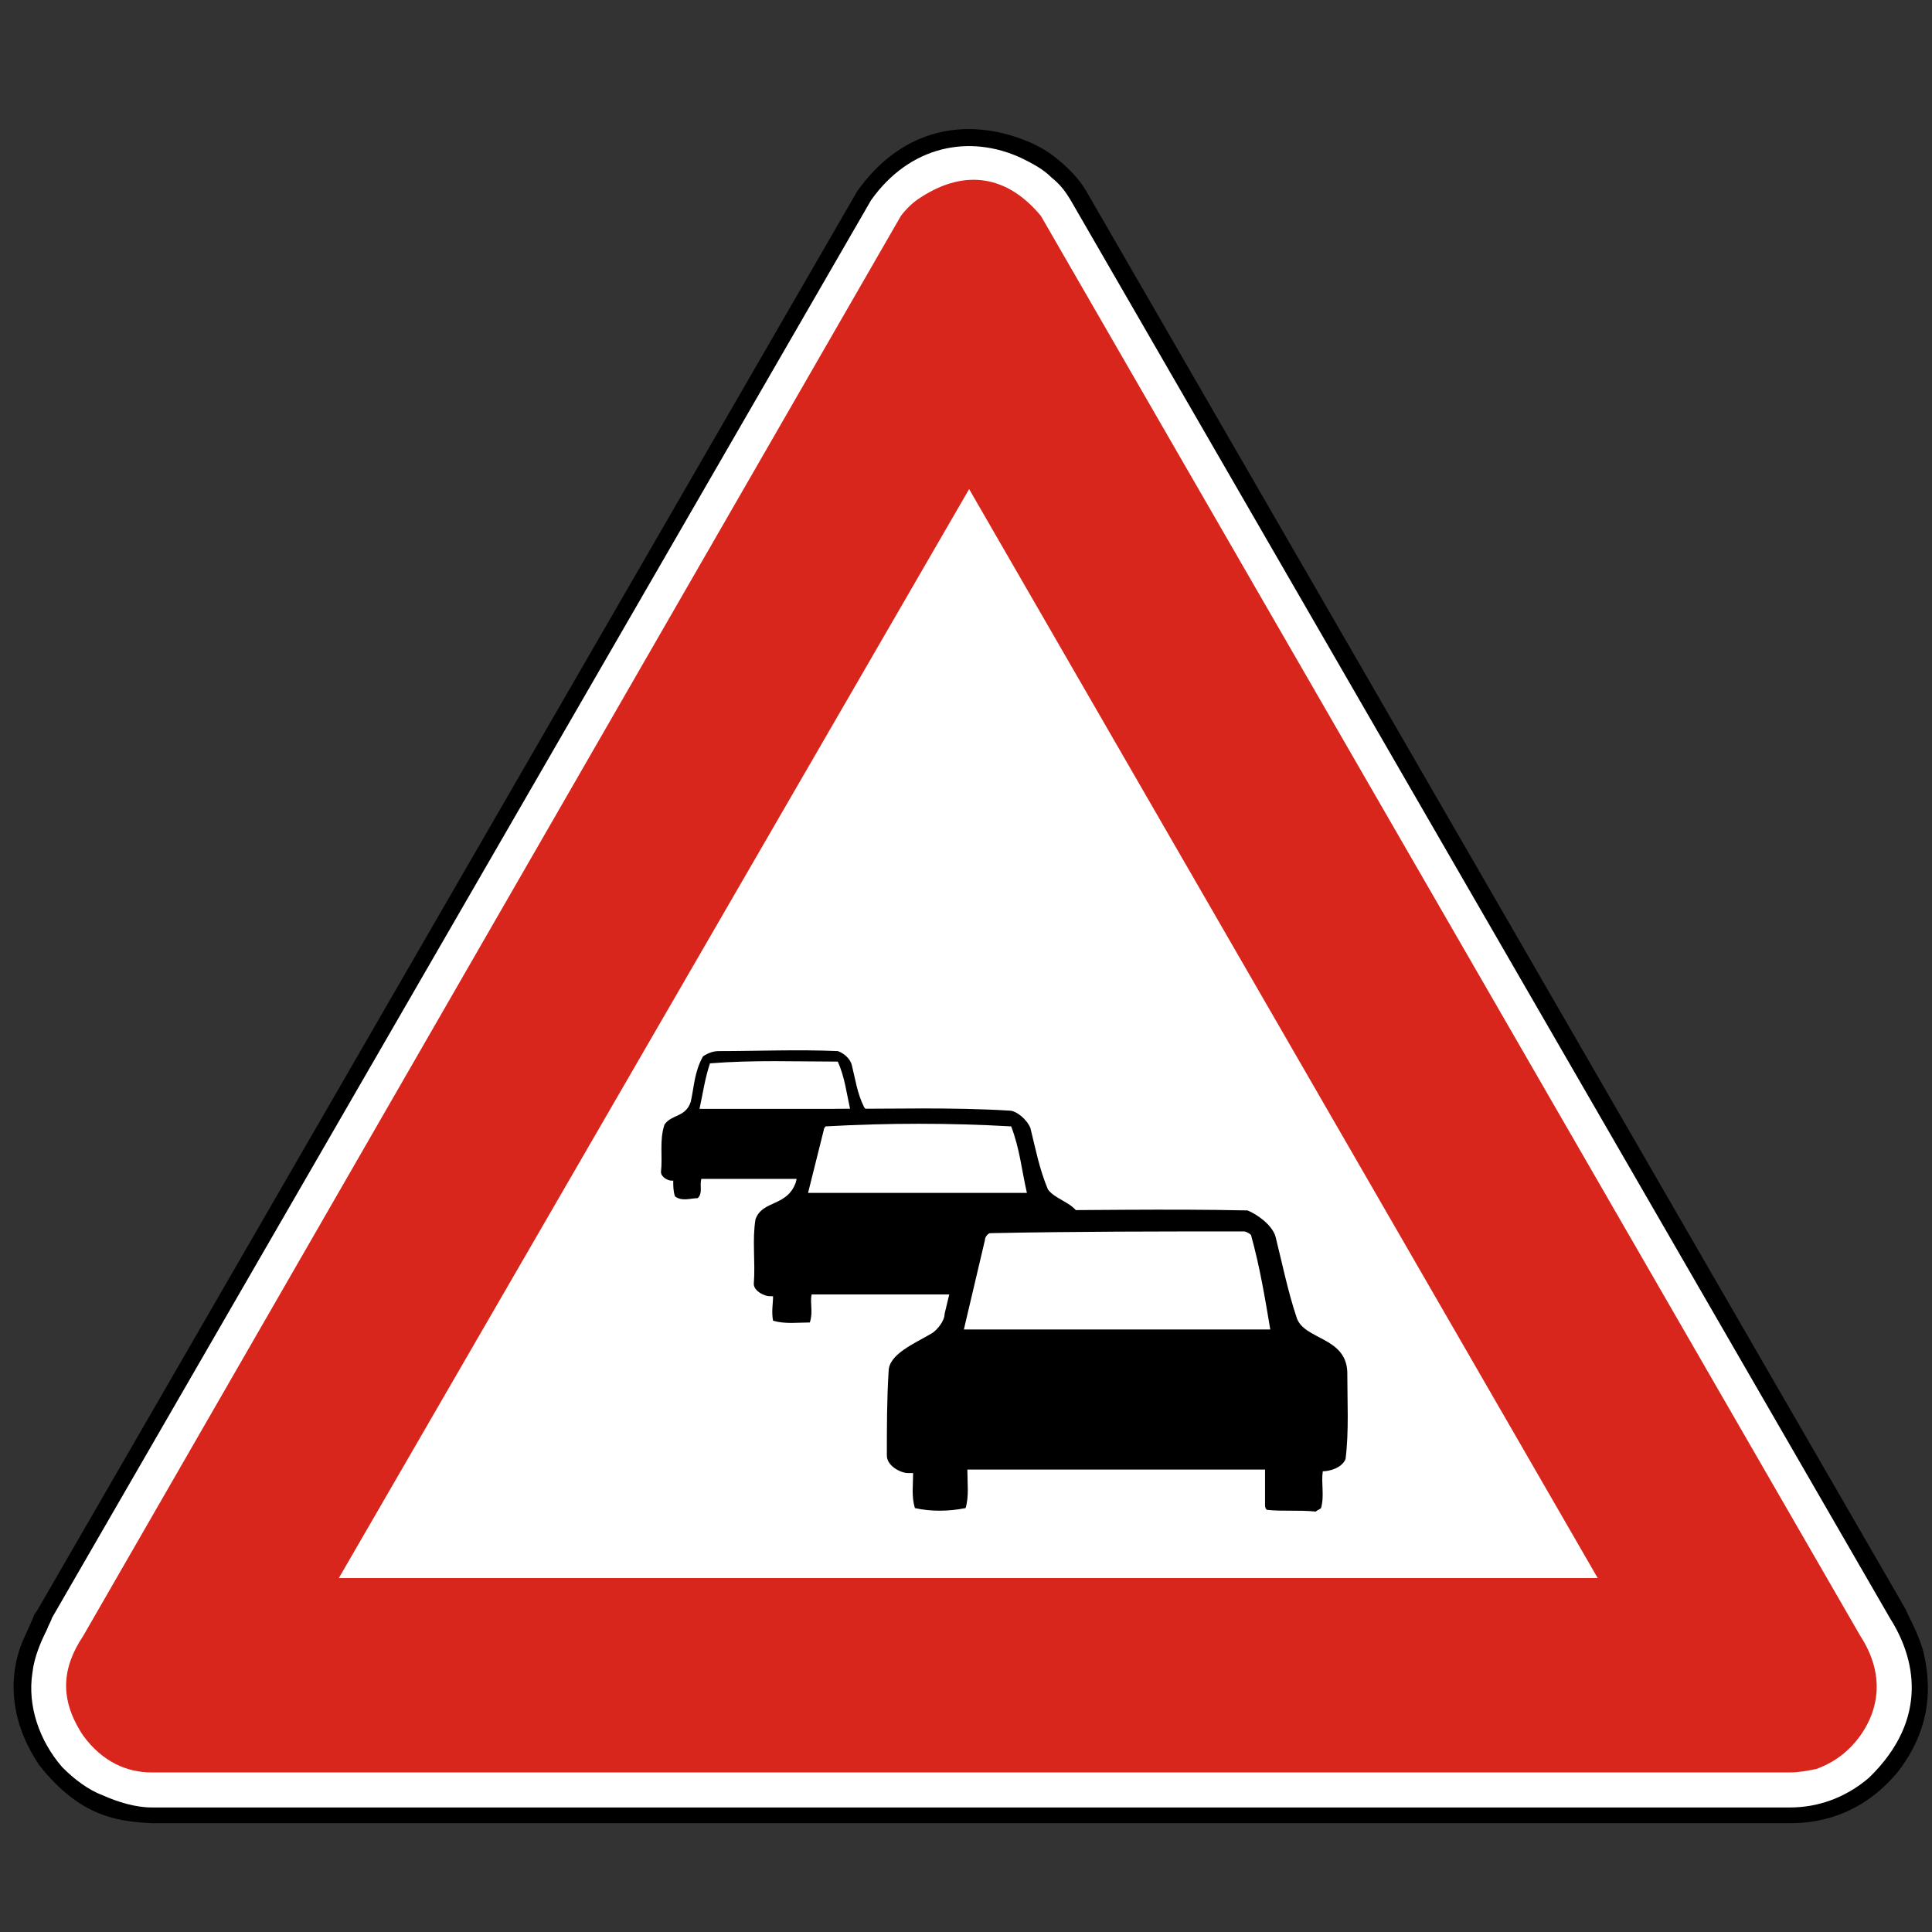<?xml version="1.0" encoding="utf-8"?>
<!-- Generator: Adobe Illustrator 15.0.0, SVG Export Plug-In . SVG Version: 6.00 Build 0)  -->
<!DOCTYPE svg PUBLIC "-//W3C//DTD SVG 1.1//EN" "http://www.w3.org/Graphics/SVG/1.1/DTD/svg11.dtd">
<svg version="1.1" id="Vrstva_1" xmlns="http://www.w3.org/2000/svg" xmlns:xlink="http://www.w3.org/1999/xlink" x="0px" y="0px"
	 width="300px" height="300px" viewBox="0 0 300 300" enable-background="new 0 0 300 300" xml:space="preserve">
<rect x="0" y="0" width="300" height="300" fill="#333333" stroke="none"/>
<path fill-rule="evenodd" clip-rule="evenodd" d="M133.088,29.727c6.524-9.241,15.768-11.417,24.741-8.43
	c2.44,0.818,4.617,1.903,6.52,3.536c1.637,1.361,3.267,2.991,4.354,4.894l127.235,220.212c0.265,0.816,1.903,3.533,2.718,6.524
	c1.36,5.712,1.088,11.961-3.809,18.488c-4.891,5.98-10.871,8.152-16.854,8.152H23.522c-5.434-0.269-11.148-1.084-17.396-8.967
	c-4.079-5.981-5.167-12.781-2.724-19.03c0.821-1.908,1.635-3.537,1.905-4.352l0.547-0.816"/>
<path fill-rule="evenodd" clip-rule="evenodd" fill="#FFFFFF" d="M277.994,280.661H23.522c-2.443,0-5.165-0.815-7.61-1.903
	c-2.173-0.814-4.353-2.445-6.251-4.351c-3.534-4.075-5.437-9.515-4.623-14.68c0.27-2.449,1.355-4.895,2.172-6.521
	c0.548-1.364,0.819-1.637,0.819-1.91L135.26,31.084c5.98-8.426,15.224-10.328,23.384-6.523c1.626,0.815,3.263,1.634,4.62,2.991
	c1.361,1.087,2.172,2.176,2.988,3.533L293.49,251.297c3.801,5.981,6.254,15.499-3.268,24.744
	C286.417,279.301,282.073,280.661,277.994,280.661"/>
<path fill-rule="evenodd" clip-rule="evenodd" fill="#D9261C" d="M282.073,274.679c2.169-0.814,4.62-2.175,6.792-5.166
	c3.26-4.62,3.533-10.06,0-15.494L161.635,33.533c-5.171-6.254-11.692-7.338-18.492-2.991c-1.354,0.815-2.442,1.907-3.258,2.991
	L12.923,254.019c-3.267,4.894-3.807,9.786,0,15.494c2.991,4.079,6.797,5.709,10.599,5.709h254.472
	C279.349,275.222,280.713,274.952,282.073,274.679"/>
<polyline fill-rule="evenodd" clip-rule="evenodd" fill="#FFFFFF" points="52.614,245.043 248.09,245.043 150.485,75.945 "/>
<path fill-rule="evenodd" clip-rule="evenodd" d="M104.267,183.33c-0.544,0-1.63-0.541-1.63-1.357
	c0.275-2.448-0.272-4.896,0.542-7.34c1.088-1.631,3.265-1.089,4.079-3.537c0.547-2.445,0.547-4.62,1.903-7.065
	c0.821-0.546,1.635-0.817,2.447-0.817c5.98,0,12.237-0.271,18.49,0c0.818,0.271,1.904,1.091,2.172,2.175
	c0.549,2.176,0.819,4.351,1.907,6.527c0.816,1.355,3.531,1.355,3.531,3.532c0,2.448,0.276,4.623,0,7.068
	c-0.544,0.543-1.359,0.543-1.9,0.543c0,1.091,0.541,2.175-0.277,2.993c-1.354,0-2.712,0.543-4.076-0.273v-2.72h-22.562
	c-0.276,1.091,0.268,2.175-0.547,2.993c-1.088,0-2.444,0.543-3.532-0.273c-0.275-0.814-0.275-1.629-0.275-2.448"/>
<path fill-rule="evenodd" clip-rule="evenodd" fill="#FFFFFF" d="M132,172.188c-0.547-2.449-0.818-4.897-1.903-7.343
	c-6.524,0-13.049-0.271-19.852,0.271c-0.814,2.448-1.085,4.623-1.626,7.072"/>
<path fill-rule="evenodd" clip-rule="evenodd" d="M119.492,201.274c-0.814,0-2.442-0.816-2.442-1.903
	c0.268-3.533-0.276-6.796,0.268-10.059c1.088-2.988,4.895-1.903,6.254-5.709c0.814-3.26,1.086-6.254,2.45-9.514
	c0.812-1.36,2.442-1.902,3.801-1.902c8.973,0,17.944-0.272,26.915,0.269c1.089,0,2.721,1.36,3.267,2.718
	c0.812,3.268,1.357,6.254,2.714,9.519c1.365,1.902,5.166,2.175,5.166,5.438c0,3.26,0.276,6.522-0.269,10.06
	c-0.541,0.812-1.63,0.812-2.449,0.812c-0.271,1.364,0.274,2.722-0.271,4.351c-2.177,0-4.079,0.274-5.982-0.273
	c-0.271-1.355-0.271-2.713-0.271-4.077h-32.62c-0.276,1.364,0.268,2.722-0.276,4.351c-1.903,0-3.806,0.274-5.704-0.273
	c-0.277-1.355,0-2.713,0-3.804"/>
<path fill-rule="evenodd" clip-rule="evenodd" fill="#FFFFFF" d="M159.458,185.233c-0.817-3.532-1.091-6.792-2.443-10.329
	c-9.521-0.541-19.036-0.541-28.822,0c0,0-0.272,0.27-0.272,0.543l-2.447,9.786"/>
<path fill-rule="evenodd" clip-rule="evenodd" d="M140.971,228.734c-1.086,0-3.261-1.089-3.261-2.718c0-4.352,0-8.702,0.272-13.051
	c0-2.72,4.078-4.351,6.795-5.98c0.818-0.545,1.904-1.907,1.904-2.99c1.087-4.352,1.903-8.429,2.991-12.508
	c0.814-2.175,3.805-3.806,5.98-3.532c12.774,0,25.282-0.273,38.062,0c1.357,0.541,3.806,2.175,4.352,4.077
	c1.085,4.352,1.902,8.426,3.257,12.505c1.088,3.537,7.614,2.989,7.883,8.429c0,4.62,0.277,9.245-0.269,13.592
	c-0.546,1.361-2.444,1.902-3.537,1.902c-0.269,1.908,0.277,3.811-0.269,5.714c-0.272,0.269-0.541,0.269-0.817,0.541
	c-2.715-0.272-5.163,0-7.608-0.272c-0.271-0.269-0.271-0.543-0.271-0.814v-5.437H150.21c0,2.177,0.277,4.079-0.267,5.982
	c-2.722,0.541-5.437,0.541-7.883,0c-0.544-1.903-0.272-3.537-0.272-5.439"/>
<path fill-rule="evenodd" clip-rule="evenodd" fill="#FFFFFF" d="M197.248,206.44c-0.819-4.894-1.634-9.788-2.994-14.68
	c-0.266-0.273-0.812-0.546-1.085-0.546c-13.046,0-26.1,0-39.422,0.272c-0.27,0-0.812,0.545-0.812,1.088l-3.267,13.865"/>
</svg>
